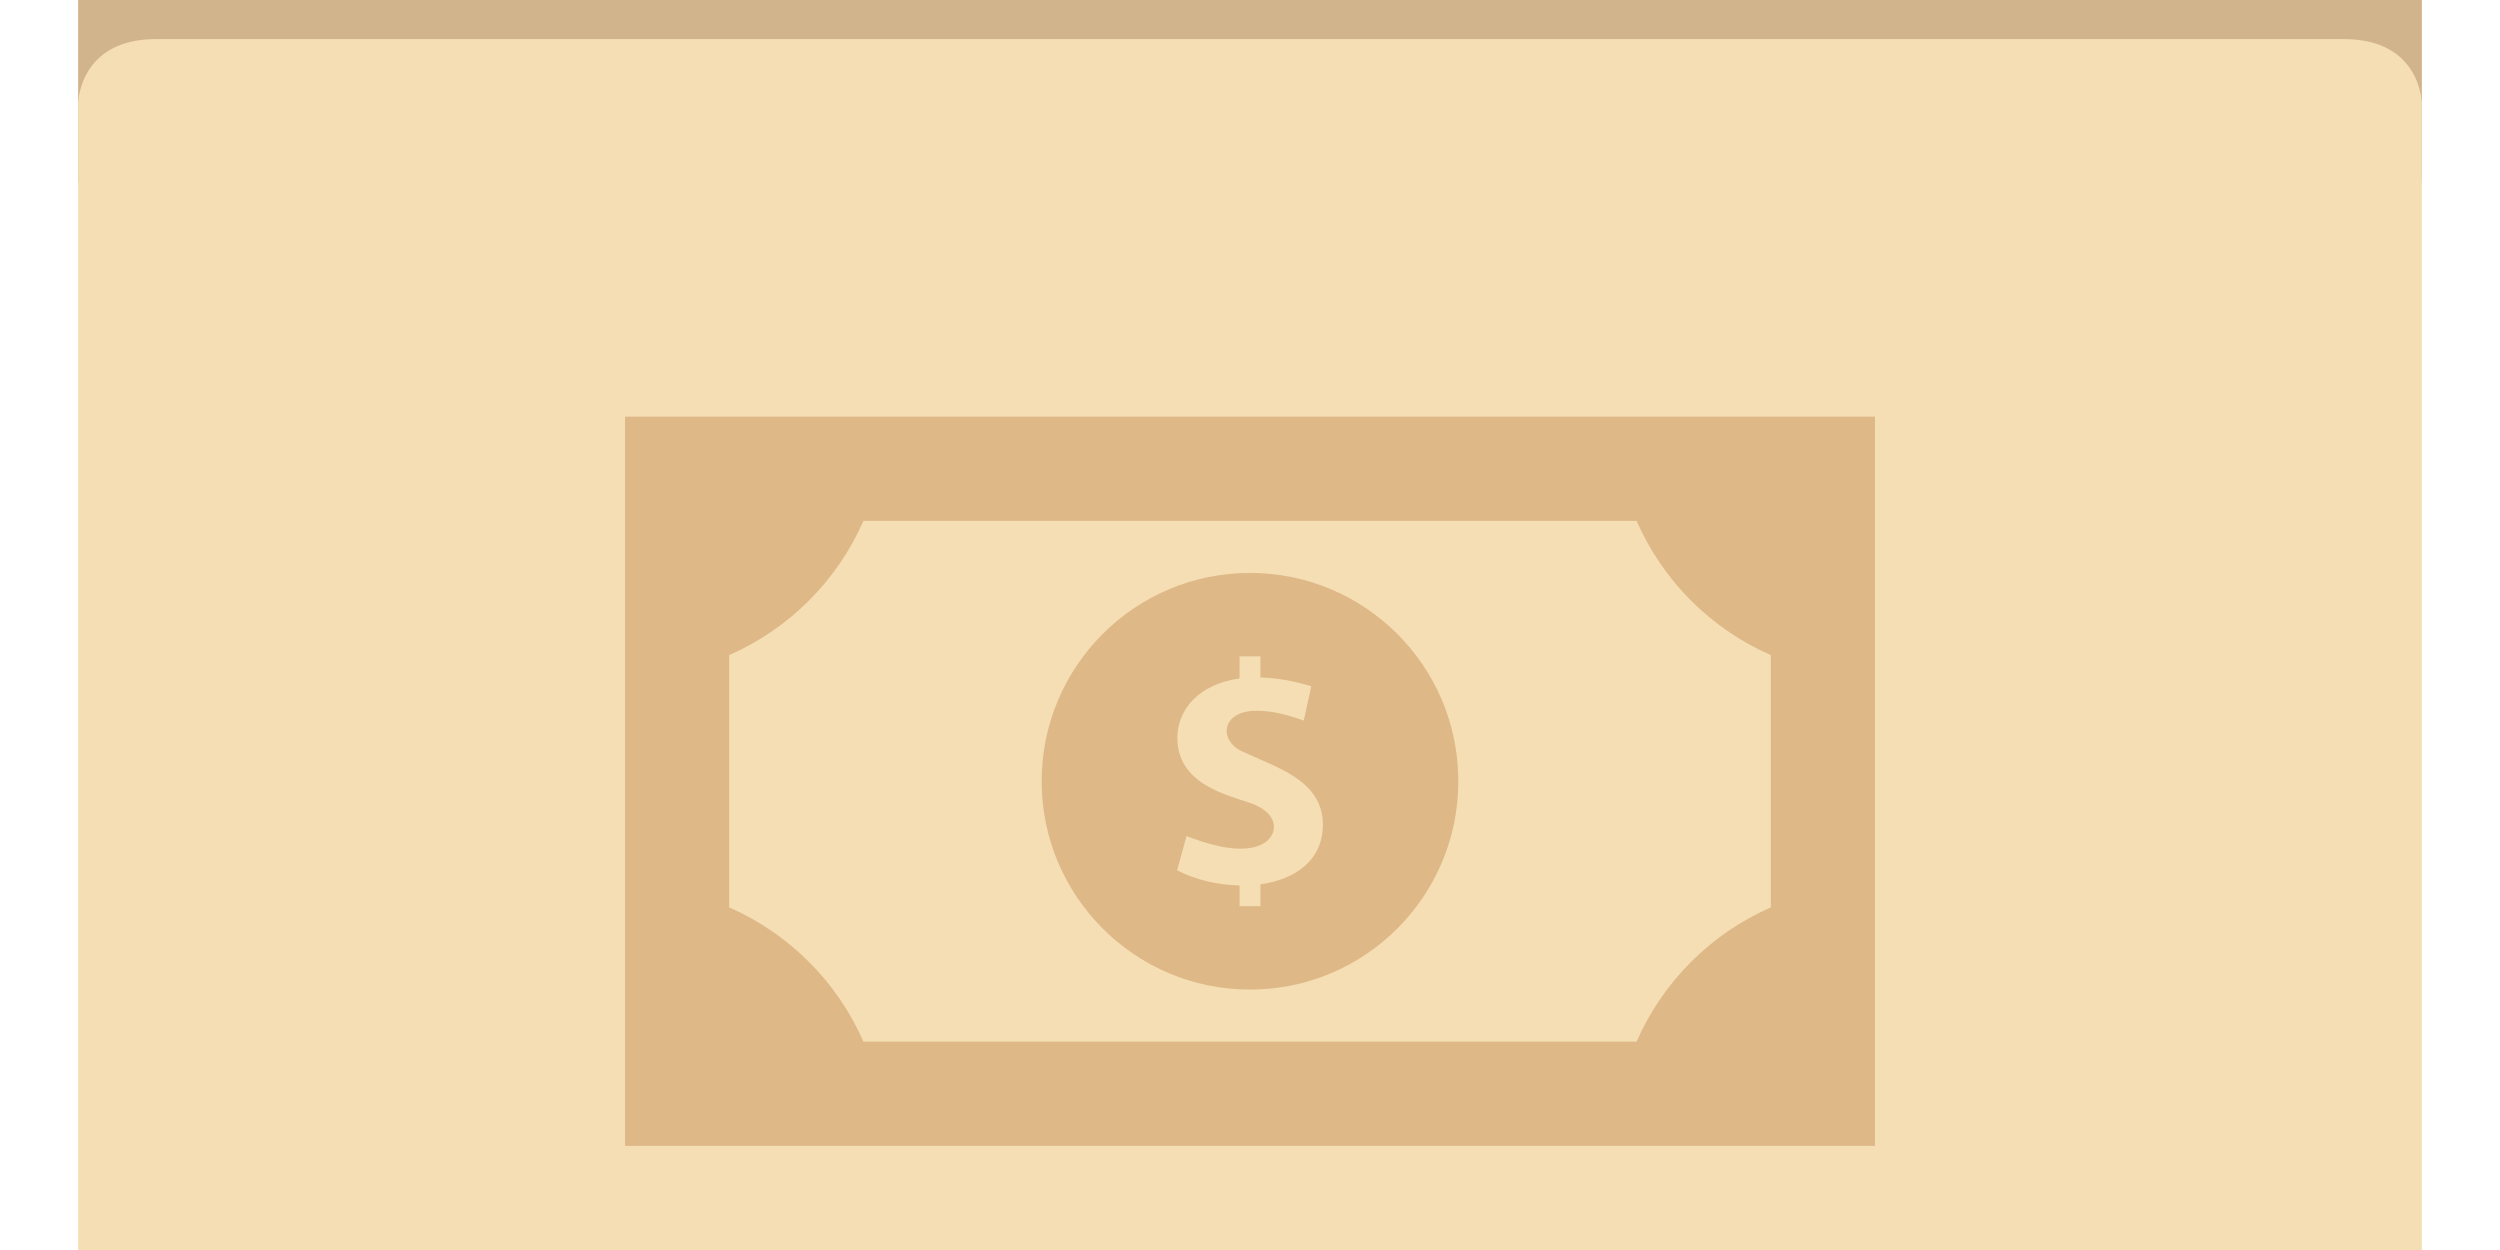 <svg 
	id="money-empty-icon" 
	xmlns:svg="http://www.w3.org/2000/svg" 
	xmlns="http://www.w3.org/2000/svg" 
	viewBox="0 16 48 24">
	
	<style>
		.folder-top {
			fill: tan;
		}
		.folder-body {
			fill: wheat;
		}
		.folder-icon {
			fill: burlywood;
		}
	</style>

	<g class="folder-top" transform="translate(0 1.5)">
		<path d="M 43.5,11.5 H 21 L 16.5,7 h -12 c -3,0 -3,0 -3,3 v 8 h 45 v -3.5 c 0,0 0,-3 -3,-3 z" />
	</g>

	<g class="folder-body">
		<path id="folder-cover" d="M 3,16.75 C 1.5,16.75 1.5,18 1.5,18 v 25.75 c 0,2.25 0,2 3,2 h 39 c 3,0 3,0.25 3,-2 V 18 c 0,0 0,-1.25 -1.5,-1.25 z" />
	</g>
	
	<g class="folder-icon" transform="translate(12 19)">
		<path d="M12 8c-2.208 0-4 1.792-4 4s1.792 4 4 4c2.209 0 4-1.792 4-4s-1.791-4-4-4zm.2 5.979v.42h-.4v-.399c-.414-.007-.843-.105-1.2-.29l.181-.657c.383.146.891.305 1.29.215.46-.104.555-.577.046-.805-.372-.172-1.512-.322-1.512-1.296 0-.546.417-1.034 1.194-1.141v-.425h.401v.407c.29.007.616.058.977.168l-.145.658c-.307-.107-.646-.205-.977-.185-.595.035-.648.551-.232.766.684.322 1.576.561 1.576 1.418.002.687-.536 1.054-1.199 1.146zm-12.2-8.979v14h24v-14h-24zm22 9.422c-1.151.504-2.074 1.427-2.578 2.578h-14.844c-.504-1.151-1.427-2.074-2.578-2.578v-4.844c1.151-.504 2.074-1.427 2.578-2.578h14.844c.504 1.151 1.427 2.074 2.578 2.578v4.844z" />
	</g>
</svg>